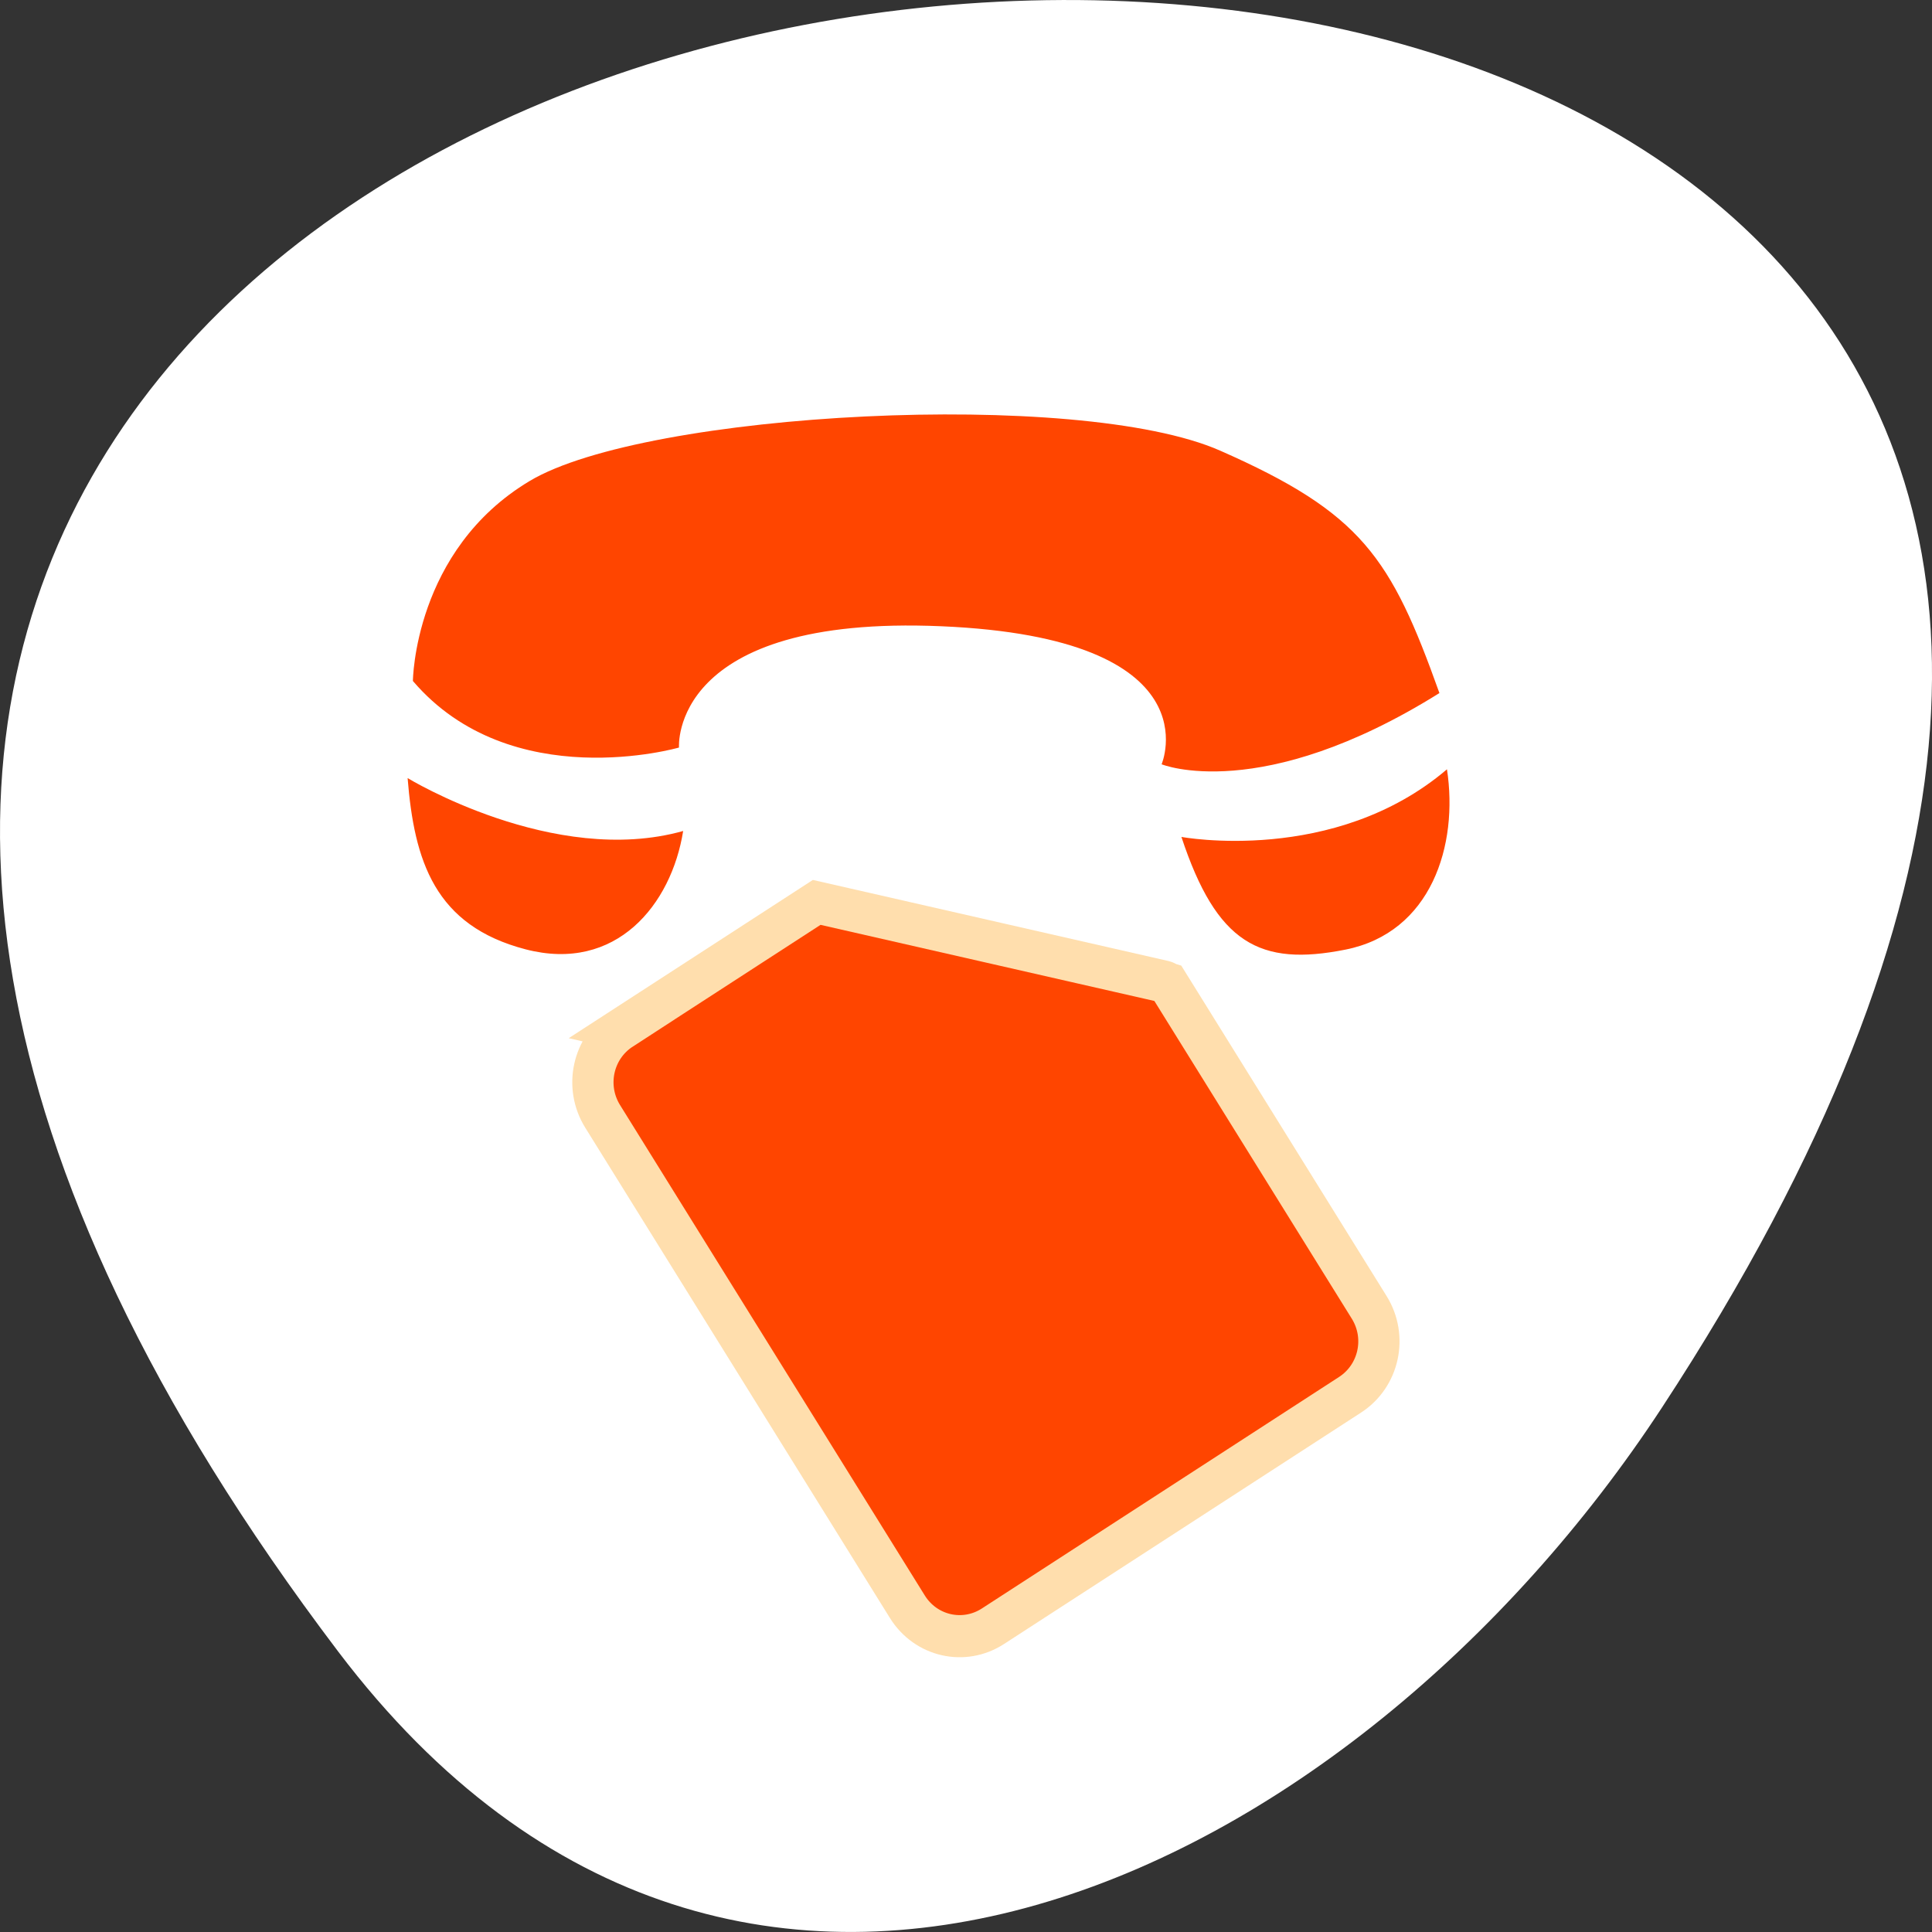 <svg xmlns="http://www.w3.org/2000/svg" viewBox="0 0 256 256"><rect x="0" y="0" width="256" height="256" fill="#333333" stroke="none"/><g transform="translate(0 -796.36)"><g style="fill:#fff;color:#000"><path d="m 44.834 1015.23 c -201.82 -266.38 353.59 -304.22 175.35 -32.31 -40.634 61.991 -121.89 102.86 -175.35 32.31 z" style="fill:#fff"/><path d="m 98.12 828.76 c -6.672 0 -12.03 5.391 -12.03 12.06 v 110.31 c 0 6.672 5.36 12.03 12.03 12.03 h 82 c 6.672 0 12.03 -5.36 12.03 -12.03 v -70.938 v -1.969 c -0.171 -0.207 -0.244 -0.463 -0.438 -0.656 l -48.813 -48.813 h -1.375 h -43.41 z" transform="matrix(0.577 -0.374 0.366 0.589 -277.56 481.24)" style="fill:#ff4500;stroke:#ffdead;stroke-width:8"/></g><path d="m 54.01 899.46 c 0 0 19.377 11.829 36.513 7.01 -1.555 9.746 -8.868 18.808 -20.88 15.681 c -12.04 -3.136 -14.757 -11.713 -15.632 -22.694 z m 102.53 7.796 c 0 0 20.241 3.783 35.19 -8.959 1.54 10.06 -2.076 21.629 -13.455 23.893 -11.357 2.26 -17.06 -0.809 -21.731 -14.934 z m -2.621 -9.624 c 0 0 13.12 5.37 36.812 -9.437 -6.429 -17.992 -10.3 -23.858 -29.05 -32.12 -18.746 -8.266 -76.17 -5.16 -91.5 4.02 -15.334 9.177 -15.47 26.499 -15.47 26.499 13.03 15.247 35.26 8.818 35.26 8.818 0 0 -1.343 -17.628 34.783 -16.07 36.33 1.563 29.16 18.301 29.16 18.301 z" style="fill:#ff4500;fill-rule:evenodd"/></g></svg>